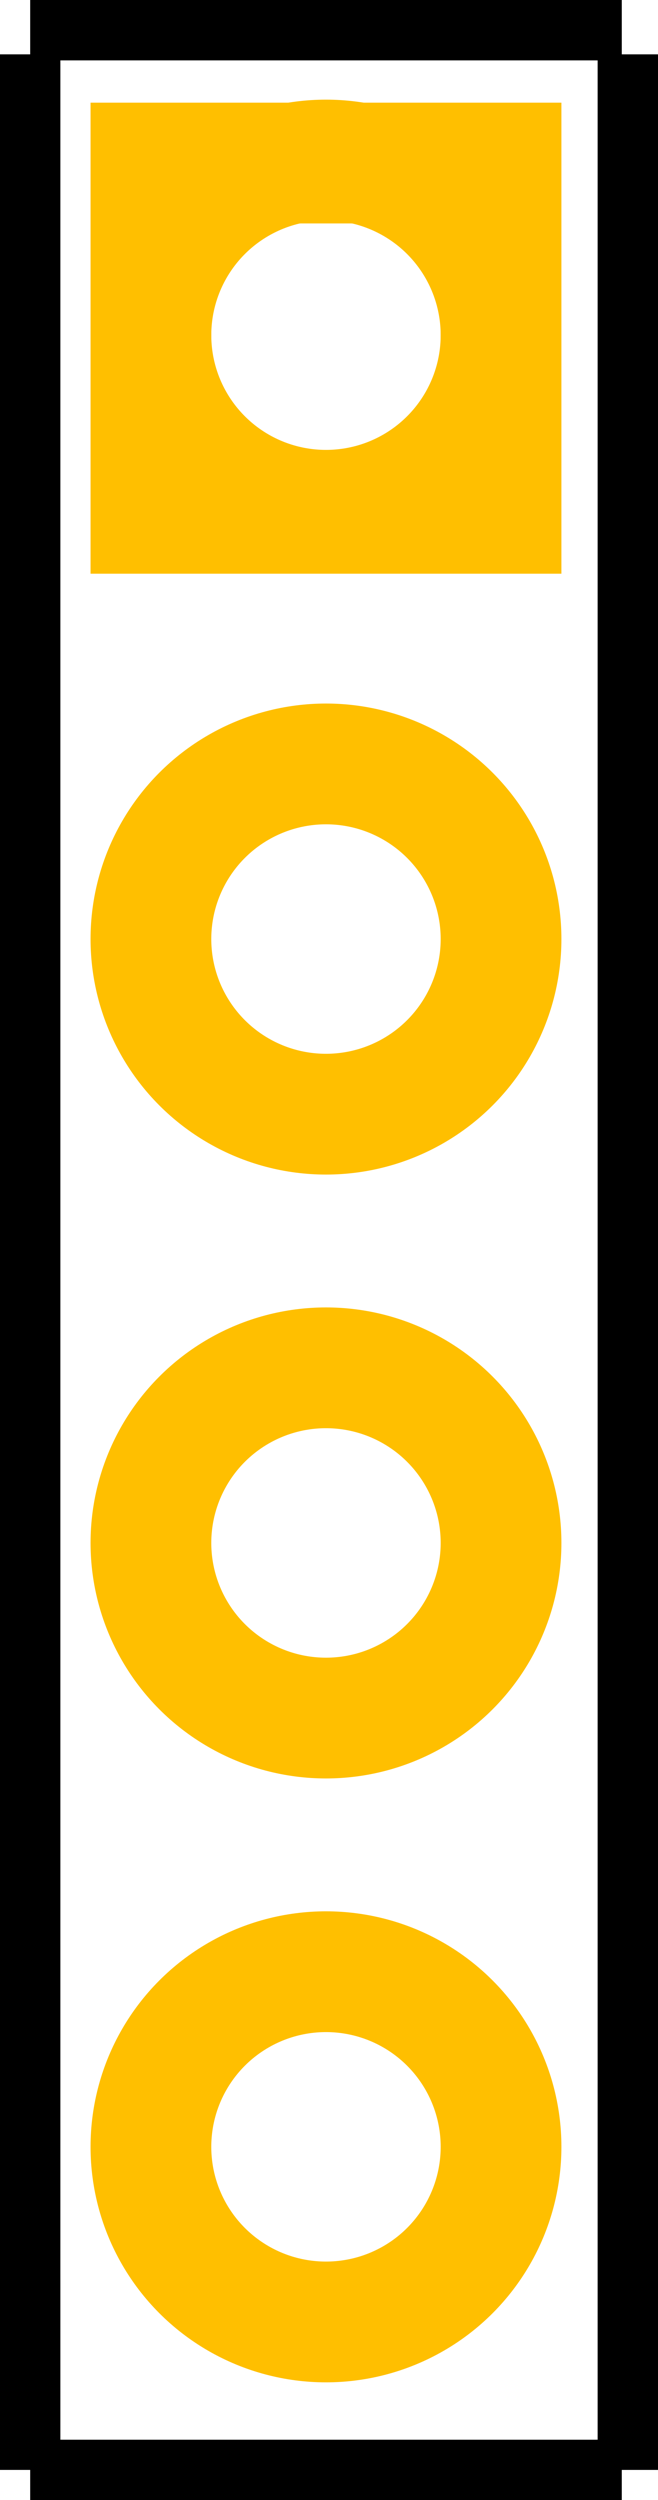 <?xml version='1.0' encoding='UTF-8' standalone='no'?>
<svg xmlns="http://www.w3.org/2000/svg" x="0in" gorn="0" viewBox="0 0 109 414"  height="0.414in" y="0in" width="0.109in" version="1.2" id="svg2">
    <defs  id="defs26"/>
    <desc  id="desc4">
        <referenceFile >dip_4_400mil_pcb.svg</referenceFile>
    </desc>
    <g gorn="0.3"  id="copper1">
        <g gorn="0.3.0"  id="copper0">
            <rect x="25" gorn="0.3.0.0" style="fill:none;stroke:#ffbf00;stroke-width:20"  height="58" y="27" width="58" id="square"/>
            <circle gorn="0.3.0.1" style="fill:none;stroke:#ffbf00;stroke-width:20"  cy="55.5" r="29" id="connector0pin" cx="54"/>
            <circle gorn="0.3.0.2" style="fill:none;stroke:#ffbf00;stroke-width:20"  cy="355.5" r="29" id="connector3pin" cx="54"/>
            <circle gorn="0.3.0.3" style="fill:none;stroke:#ffbf00;stroke-width:20"  cy="155.5" r="29" id="connector1pin" cx="54"/>
            <circle gorn="0.3.0.4" style="fill:none;stroke:#ffbf00;stroke-width:20"  cy="255.5" r="29" id="connector2pin" cx="54"/>
        </g>
    </g>
    <g gorn="0.4"  id="silkscreen">
        <line gorn="0.4.0" style="stroke:#000000;stroke-width:10" y1="409"  x1="5" y2="409" x2="103" id="line16"/>
        <line gorn="0.4.1" style="stroke:#000000;stroke-width:10" y1="409"  x1="104" y2="9" x2="104" id="line18"/>
        <line gorn="0.4.2" style="stroke:#000000;stroke-width:10" y1="5"  x1="5" y2="5" x2="103" id="line20"/>
        <line gorn="0.4.3" style="stroke:#000000;stroke-width:10" y1="9"  x1="5" y2="409" x2="5" id="line14"/>
    </g>
</svg>
